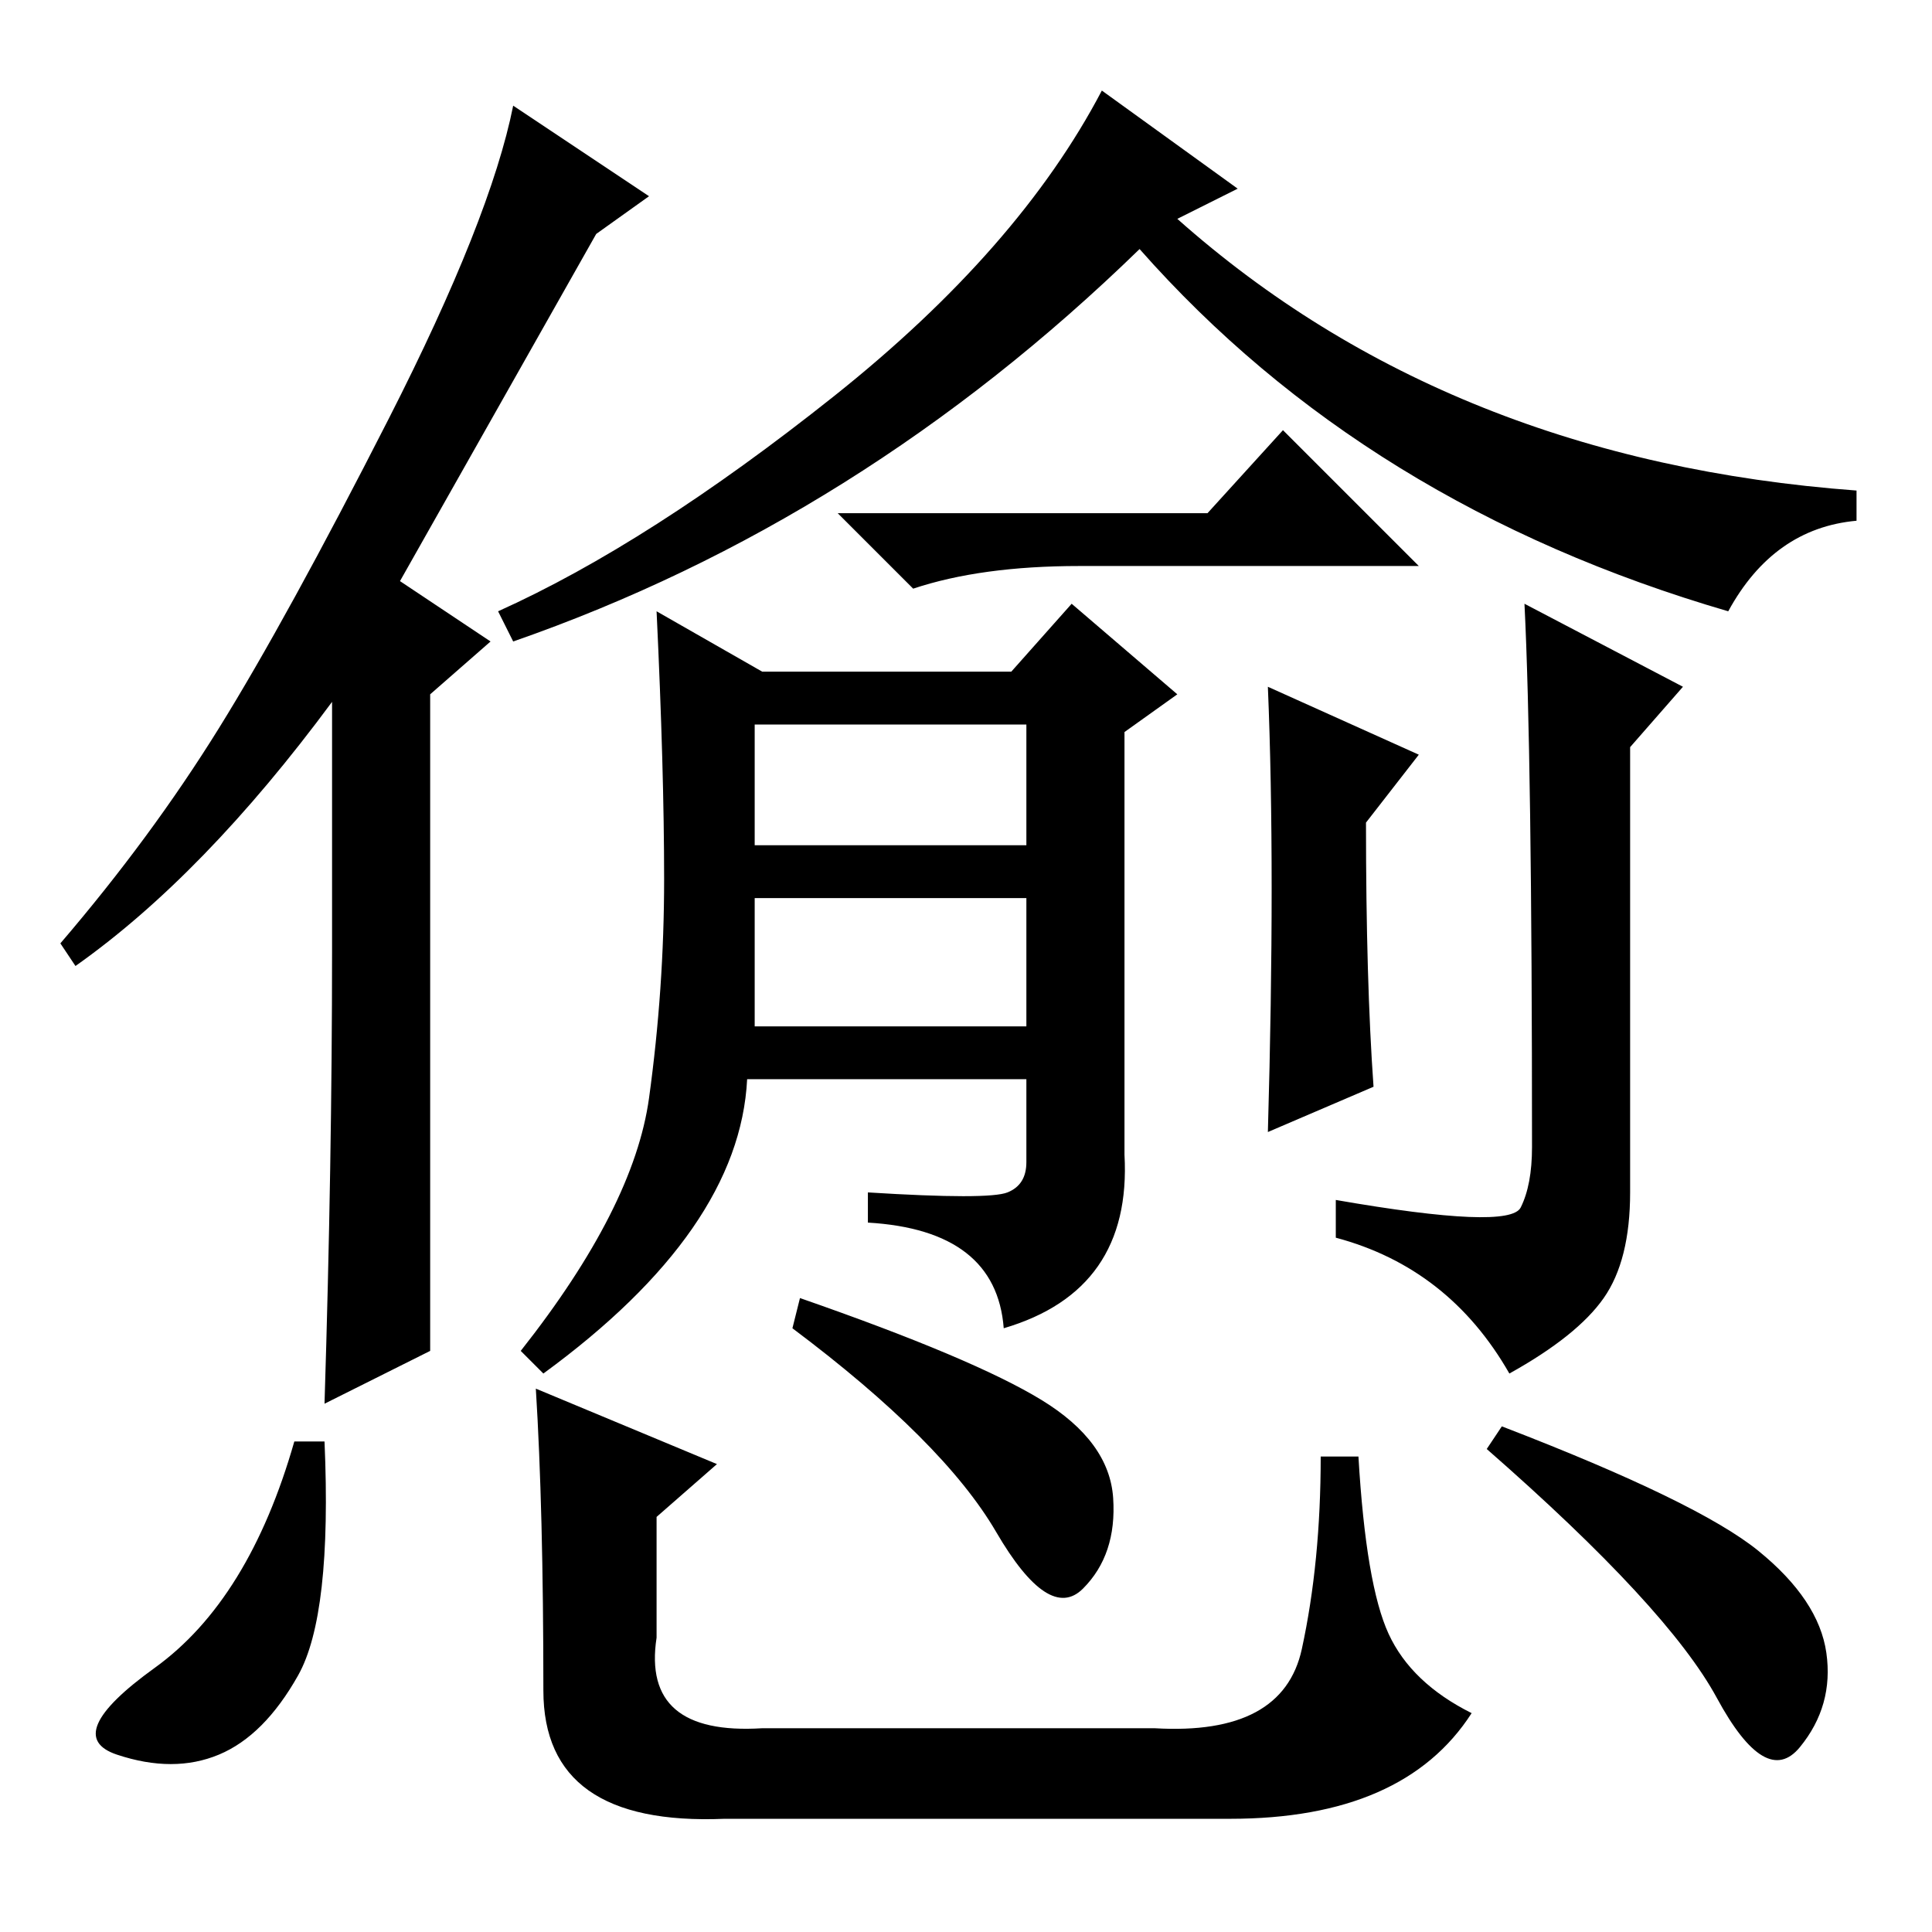 <?xml version="1.0" standalone="no"?>
<!DOCTYPE svg PUBLIC "-//W3C//DTD SVG 1.1//EN" "http://www.w3.org/Graphics/SVG/1.1/DTD/svg11.dtd" >
<svg xmlns="http://www.w3.org/2000/svg" xmlns:xlink="http://www.w3.org/1999/xlink" version="1.1" viewBox="0 -36 256 256">
  <g transform="matrix(1 0 0 -1 0 220)">
   <path fill="currentColor"
d="M100 144h36v16h-36v-16zM100 120h36v17h-36v-17zM160 188l10 11l18 -18h-45q-13 0 -22 -3l-10 10h49zM168 165l20 -9l-7 -9q0 -21 1 -35l-14 -6q1 35 0 59zM202 176l21 -11l-7 -8v-59q0 -9 -3.5 -14t-12.5 -10q-8 14 -23 18v5q23 -4 24.5 -1t1.5 8q0 52 -1 72zM86 110.5
q2 14.5 2 29t-1 35.5l14 -8h33l8 9l14 -12l-7 -5v-56q1 -18 -16 -23q-1 13 -18 14v4q16 -1 18.5 0t2.5 4v11h-37q-1 -20 -27 -39l-3 3q15 19 17 33.5zM156 227q36 -32 90 -36v-4q-11 -1 -17 -12q-48 14 -78 48q-37 -36 -83 -52l-2 4q20 9 44.5 28.5t35.5 40.5l18 -13z
M44 130v33q-17 -23 -34 -35l-2 3q12 14 21 28.5t22.5 41t16.5 41.5l18 -12l-7 -5l-26 -46l12 -8l-8 -7v-87l-14 -7q1 32 1 60zM43 65q1 -23 -3.5 -31t-10.5 -10.5t-13.5 0t5 11.5t18.5 30h4zM106 84q23 -8 32 -13.5t9.5 -13t-4 -12t-11.5 7.5t-27 27zM199 67
q26 -10 34 -16.5t9 -13.5t-3.5 -12.5t-11 6.5t-30.5 33zM71 72l24 -10l-8 -7v-16q-2 -13 14 -12h52q17 -1 19.5 10.5t2.5 25.5h5q1 -17 4 -23.5t11 -10.5q-9 -14 -32 -14h-67q-24 -1 -24 17q0 24 -1 40z" />
  </g>

</svg>
